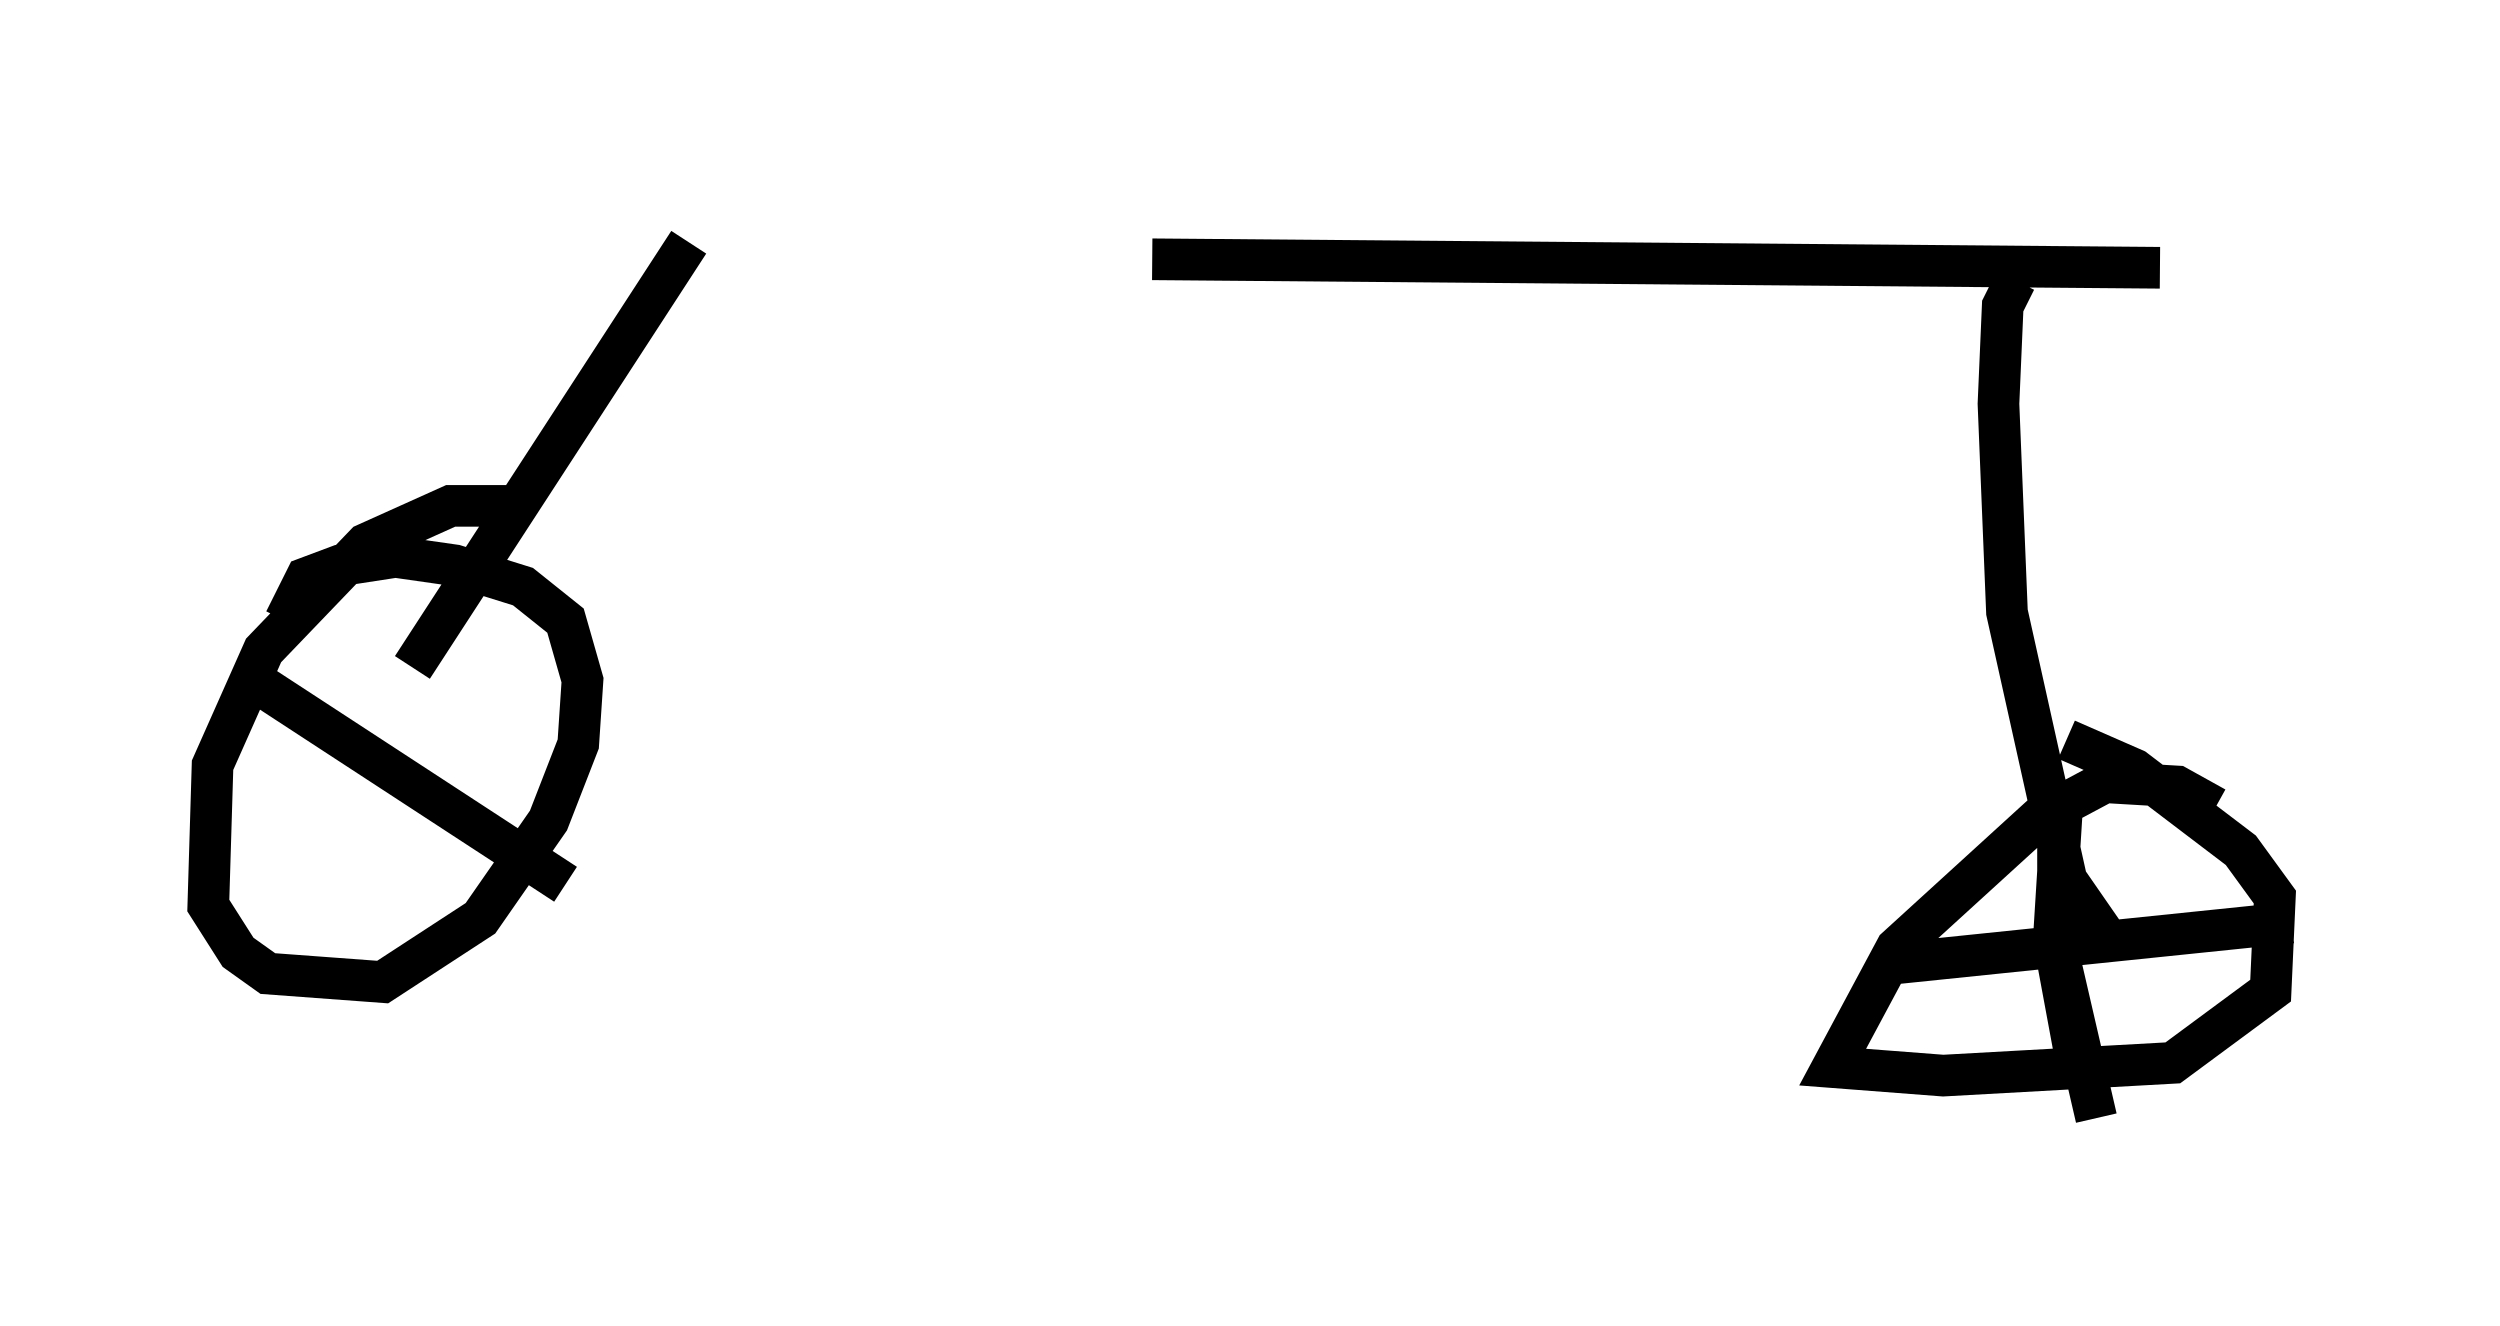 <?xml version="1.0" encoding="utf-8" ?>
<svg baseProfile="full" height="31.846" version="1.1" width="60.021" xmlns="http://www.w3.org/2000/svg" xmlns:ev="http://www.w3.org/2001/xml-events" xmlns:xlink="http://www.w3.org/1999/xlink"><defs /><rect fill="white" height="31.846" width="60.021" x="0" y="0" /><path d="M16.842, 5 m10.821, 1.225 l24.194, 0.204 m-35.321, -0.613 l-6.635, 10.208 m2.348, -3.879 l-1.429, 0.0 -2.042, 0.919 l-2.45, 2.552 -1.225, 2.756 l-0.102, 3.369 0.715, 1.123 l0.715, 0.51 2.756, 0.204 l2.348, -1.531 1.633, -2.348 l0.715, -1.838 0.102, -1.531 l-0.408, -1.429 -1.021, -0.817 l-1.633, -0.51 -1.429, -0.204 l-1.327, 0.204 -0.817, 0.306 l-0.51, 1.021 m41.548, -8.167 l-0.306, 0.613 -0.102, 2.348 l0.204, 5.002 1.429, 6.431 l0.919, 1.327 m2.654, -3.063 l-0.919, -0.51 -1.735, -0.102 l-1.531, 0.817 -3.471, 3.165 l-1.531, 2.858 2.654, 0.204 l5.513, -0.306 2.348, -1.735 l0.102, -2.246 -0.817, -1.123 l-2.552, -1.94 -1.633, -0.715 m-0.204, 2.246 l0.0, 2.858 0.919, 3.981 m-5.206, -3.675 l9.902, -1.021 m-5.513, -2.858 l-0.204, 3.267 0.51, 2.756 m-43.59, -8.881 l7.35, 4.798 " fill="none" stroke="black" stroke-width="1" /></svg>